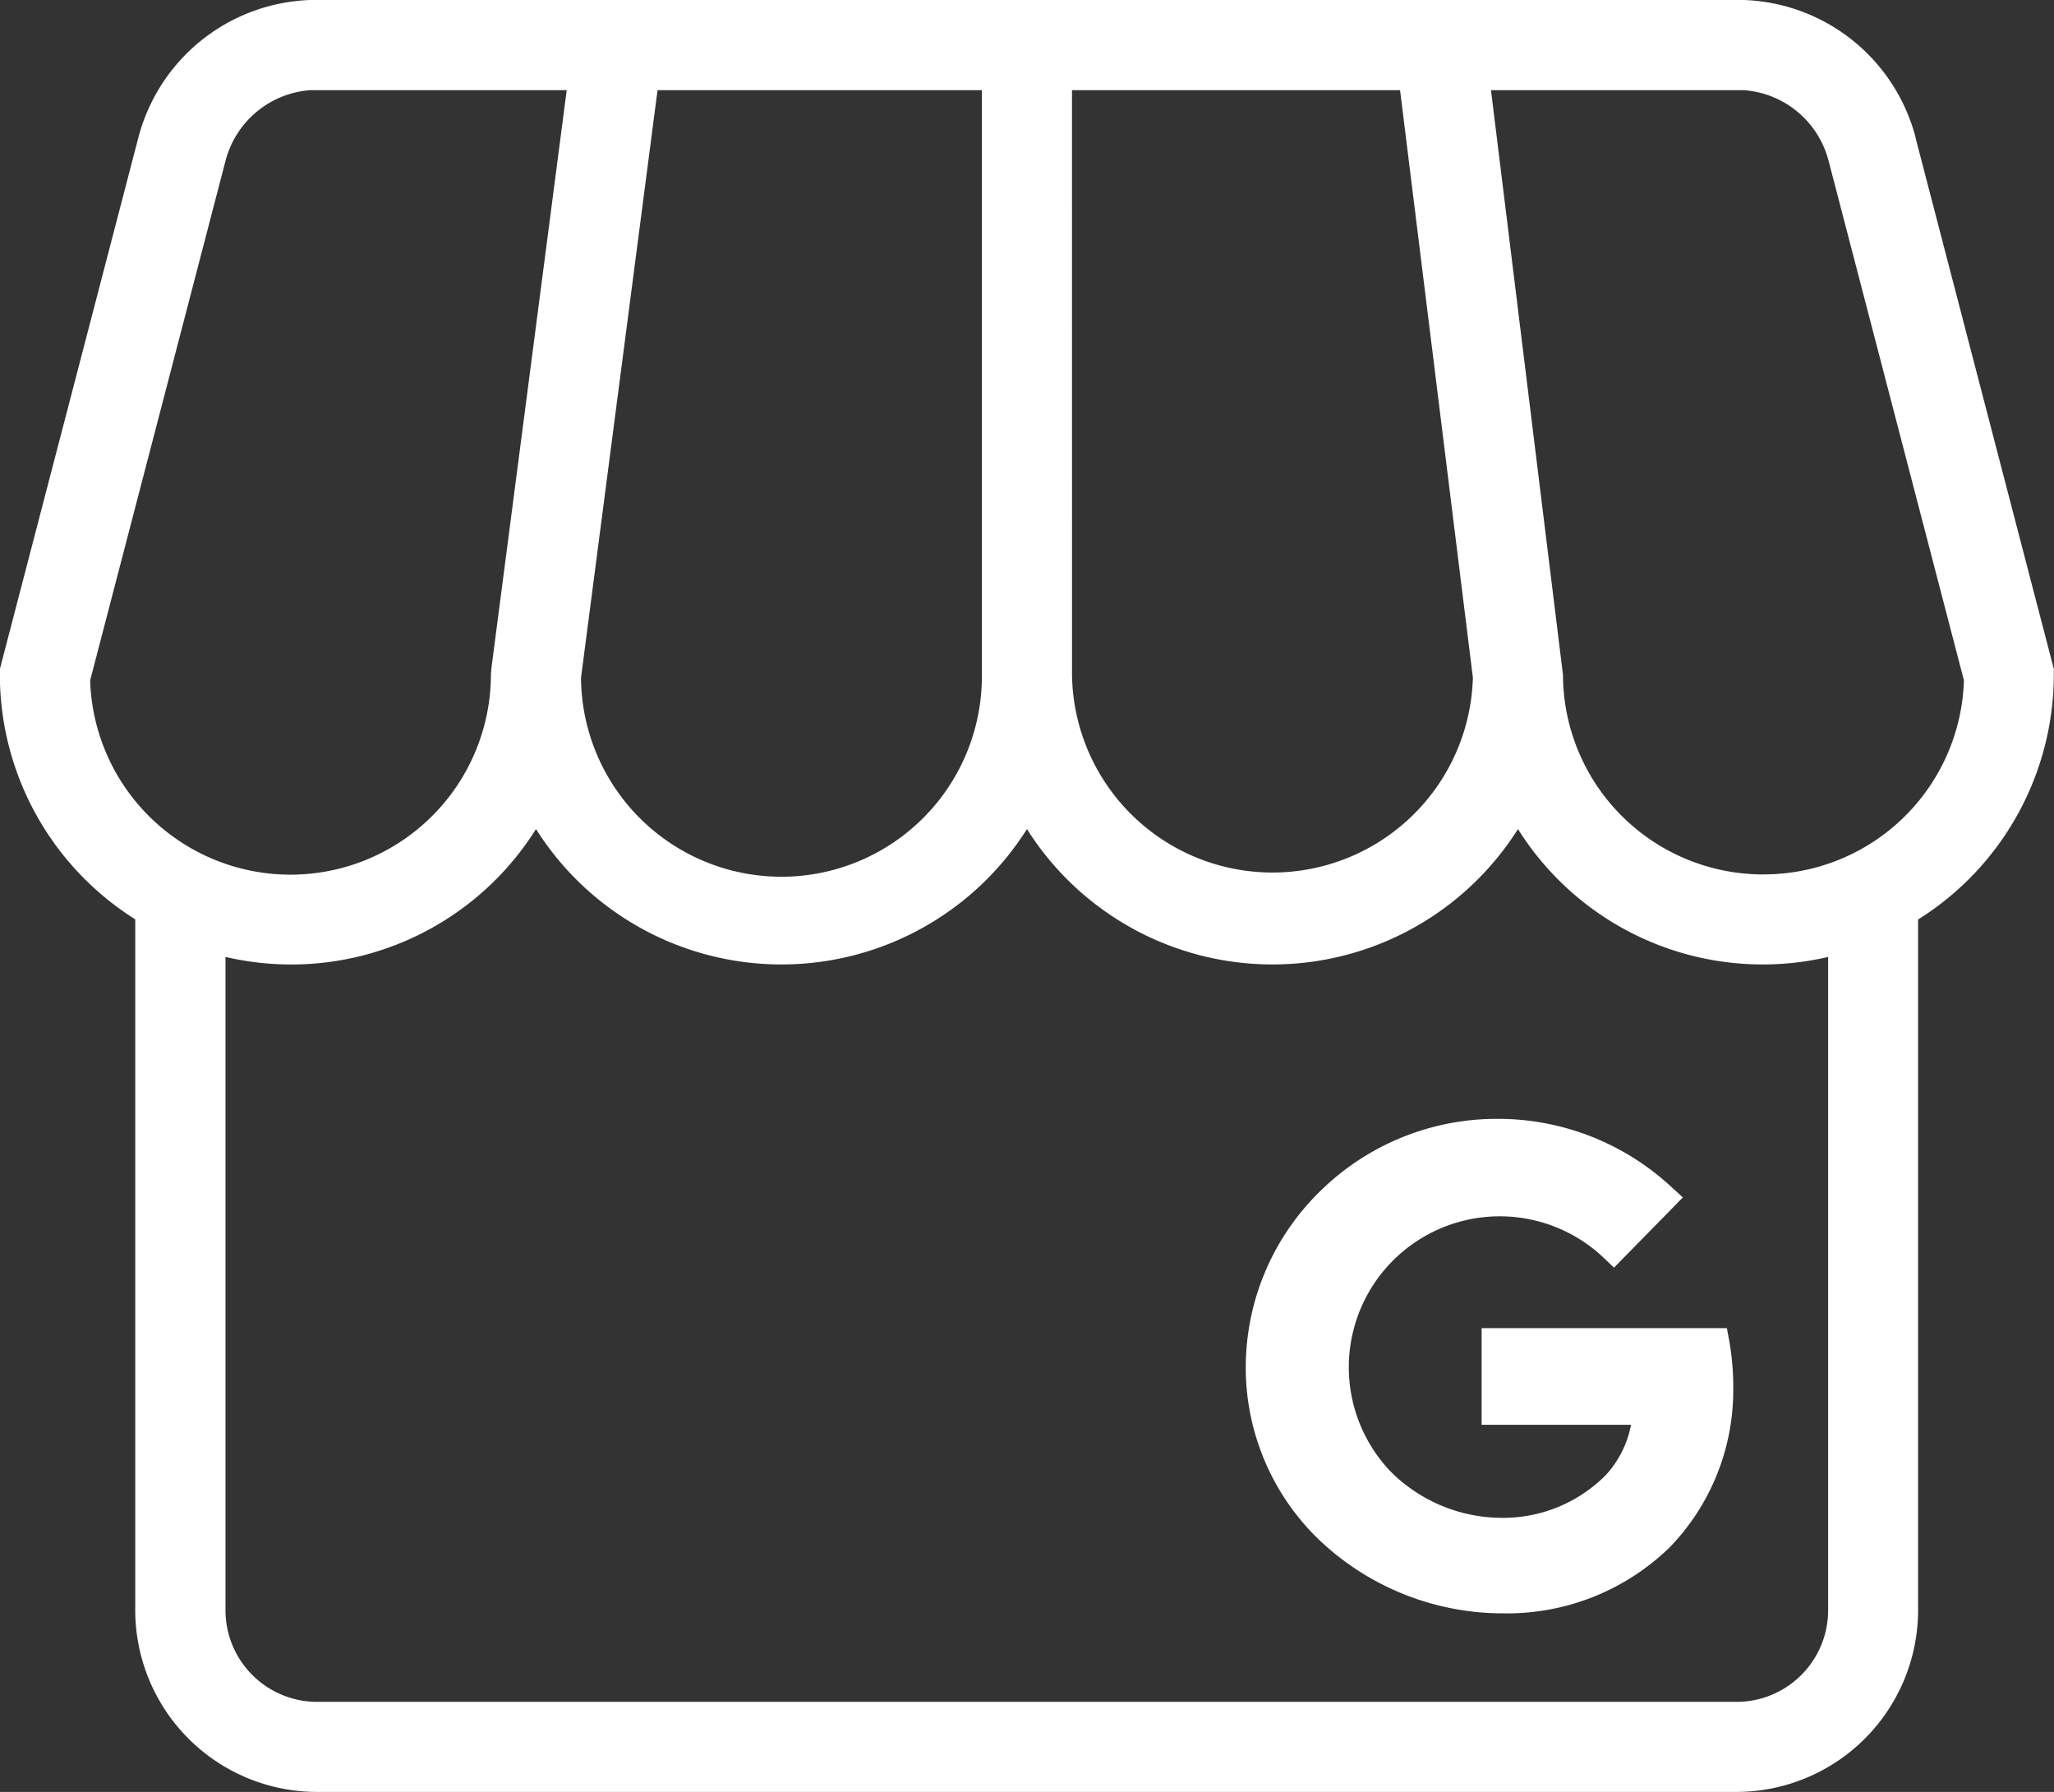 <svg xmlns="http://www.w3.org/2000/svg" width="42.786" height="37.325" viewBox="0 0 42.786 37.325">
  <rect x="0" y="0" width="42.786" height="37.325" fill="#333333" stroke="none"/>
  <g id="Group_270" data-name="Group 270" transform="translate(-233.541 -329.48)">
    <path id="Path_2150" data-name="Path 2150" d="M326.519,408.337H321.41v2.013h3.112a2.124,2.124,0,0,1-.535,1.057,3.012,3.012,0,0,1-2.155.881h0a3.287,3.287,0,0,1-2.313-.96,3.144,3.144,0,0,1,4.4-4.488l.249.236,1.434-1.462-.267-.244a5.309,5.309,0,0,0-3.569-1.393h-.024a5.245,5.245,0,0,0-3.688,1.5,5.129,5.129,0,0,0-1.557,3.675,4.973,4.973,0,0,0,1.5,3.567h0a5.556,5.556,0,0,0,3.807,1.558h.049a4.855,4.855,0,0,0,3.477-1.377,4.7,4.7,0,0,0,1.321-3.215,5.573,5.573,0,0,0-.08-1.068Z" transform="translate(-57.006 -51.192)" fill="#fff"/>
    <path id="Path_2151" data-name="Path 2151" d="M273.445,332.358l0-.01a3.835,3.835,0,0,0-3.578-2.868H240a3.837,3.837,0,0,0-3.58,2.878l-2.882,11.059v.12a6.024,6.024,0,0,0,2.82,5.092v14.392a3.789,3.789,0,0,0,3.784,3.784h29.57a3.789,3.789,0,0,0,3.784-3.784V348.633a6.024,6.024,0,0,0,2.827-5.1v-.12Zm-17.574-1h6.834l1.317,10.624.2,1.611a4.176,4.176,0,0,1-8.35-.055Zm-1.877,0v12.18a4.175,4.175,0,0,1-8.35.058l1.594-12.238Zm-15.76,1.49a1.974,1.974,0,0,1,1.768-1.49h5.344l-1.571,12.059-.008.121a4.175,4.175,0,0,1-8.348.114Zm33.388,30.174a1.909,1.909,0,0,1-1.907,1.907h-29.57a1.91,1.91,0,0,1-1.907-1.907V349.412a6.018,6.018,0,0,0,6.468-2.663,6.046,6.046,0,0,0,10.227,0,6.047,6.047,0,0,0,10.228,0,6.019,6.019,0,0,0,6.461,2.664Zm-1.348-15.328a4.17,4.17,0,0,1-4.175-4.156l-1.5-12.18h5.268a1.971,1.971,0,0,1,1.768,1.485l2.816,10.81A4.171,4.171,0,0,1,270.275,347.693Z" transform="translate(0 0)" fill="#fff"/>
  </g>
</svg>
